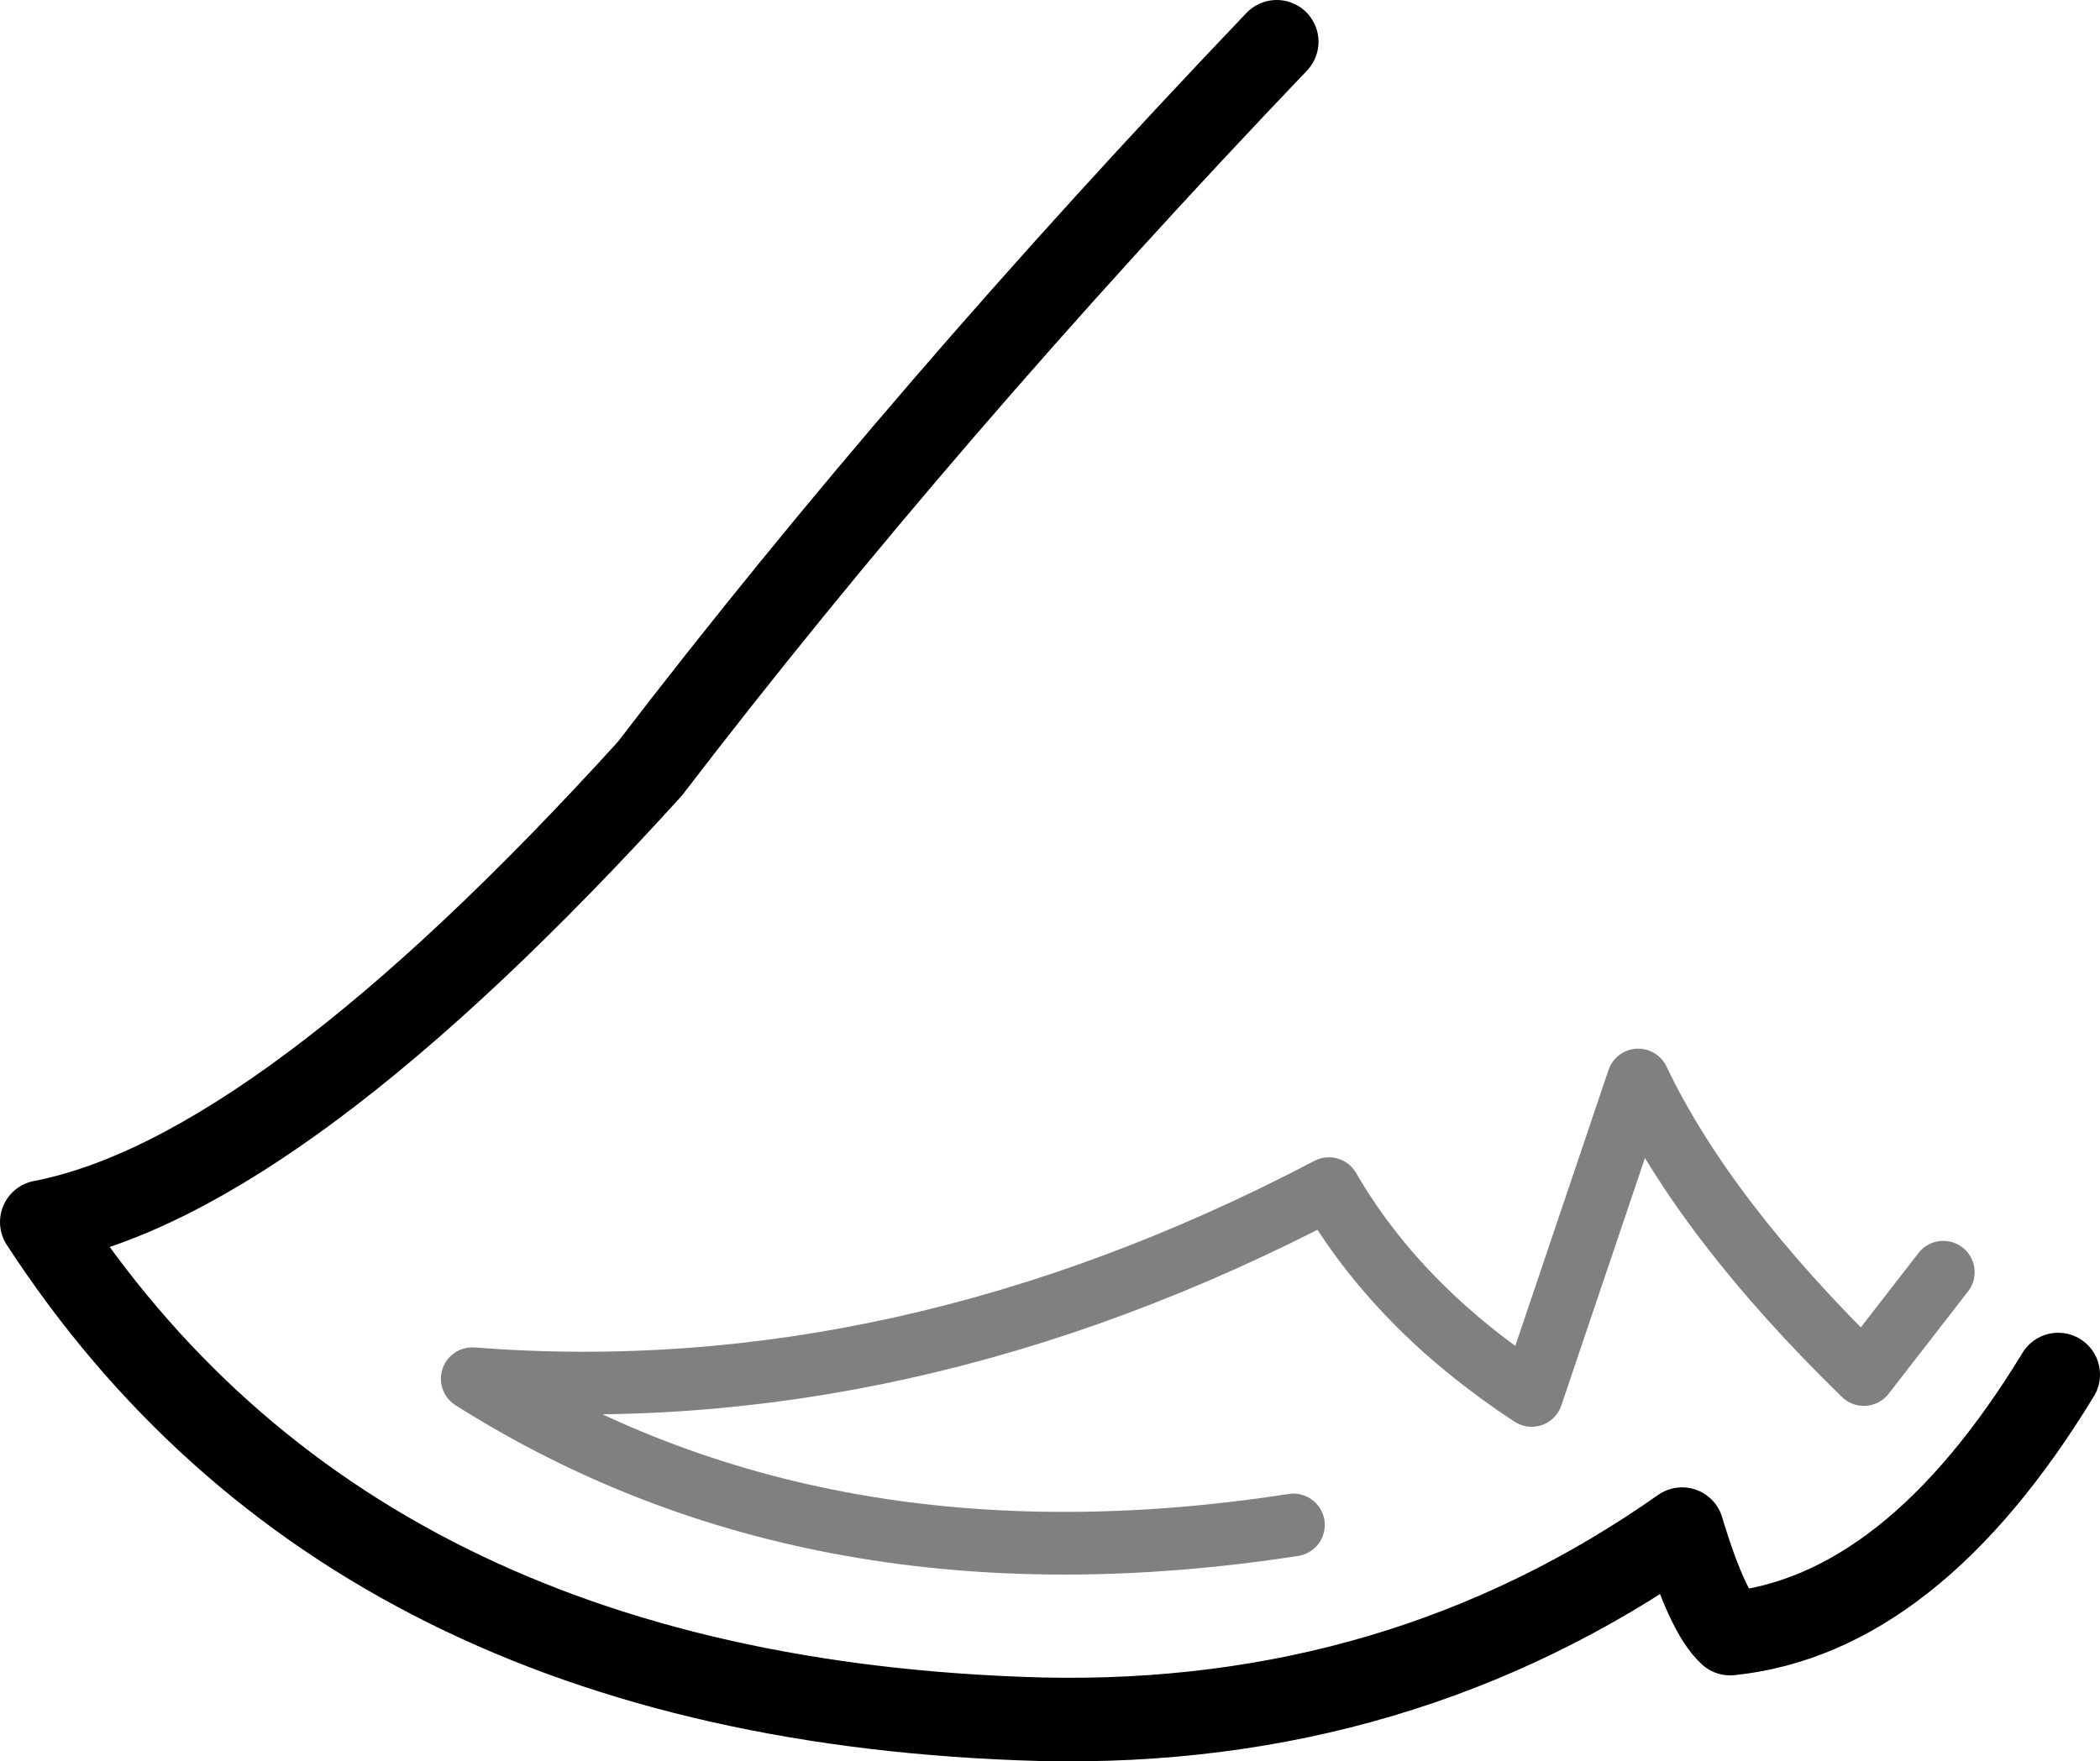 <?xml version="1.0" encoding="UTF-8" standalone="no"?>
<svg xmlns:ffdec="https://www.free-decompiler.com/flash" xmlns:xlink="http://www.w3.org/1999/xlink" ffdec:objectType="shape" height="42.15px" width="50.25px" xmlns="http://www.w3.org/2000/svg">
  <g transform="matrix(1.0, 0.0, 0.0, 1.0, 33.3, 18.9)">
    <path d="M-2.75 -17.9 Q-11.2 -9.05 -17.75 -0.5 -26.6 9.25 -32.3 10.35 -24.85 21.8 -8.4 22.25 0.2 22.45 6.95 17.7 7.55 19.7 8.1 20.2 12.45 19.75 15.95 14.0" fill="none" stroke="#000000" stroke-linecap="round" stroke-linejoin="round" stroke-width="2.0"/>
    <path d="M13.2 11.55 L11.3 14.0 Q7.5 10.3 5.9 6.95 L3.35 14.5 Q0.15 12.4 -1.5 9.55 -11.7 14.9 -22.0 14.1 -13.7 19.35 -2.35 17.6" fill="none" stroke="#000000" stroke-linecap="round" stroke-linejoin="round" stroke-opacity="0.498" stroke-width="1.5"/>
  </g>
</svg>
